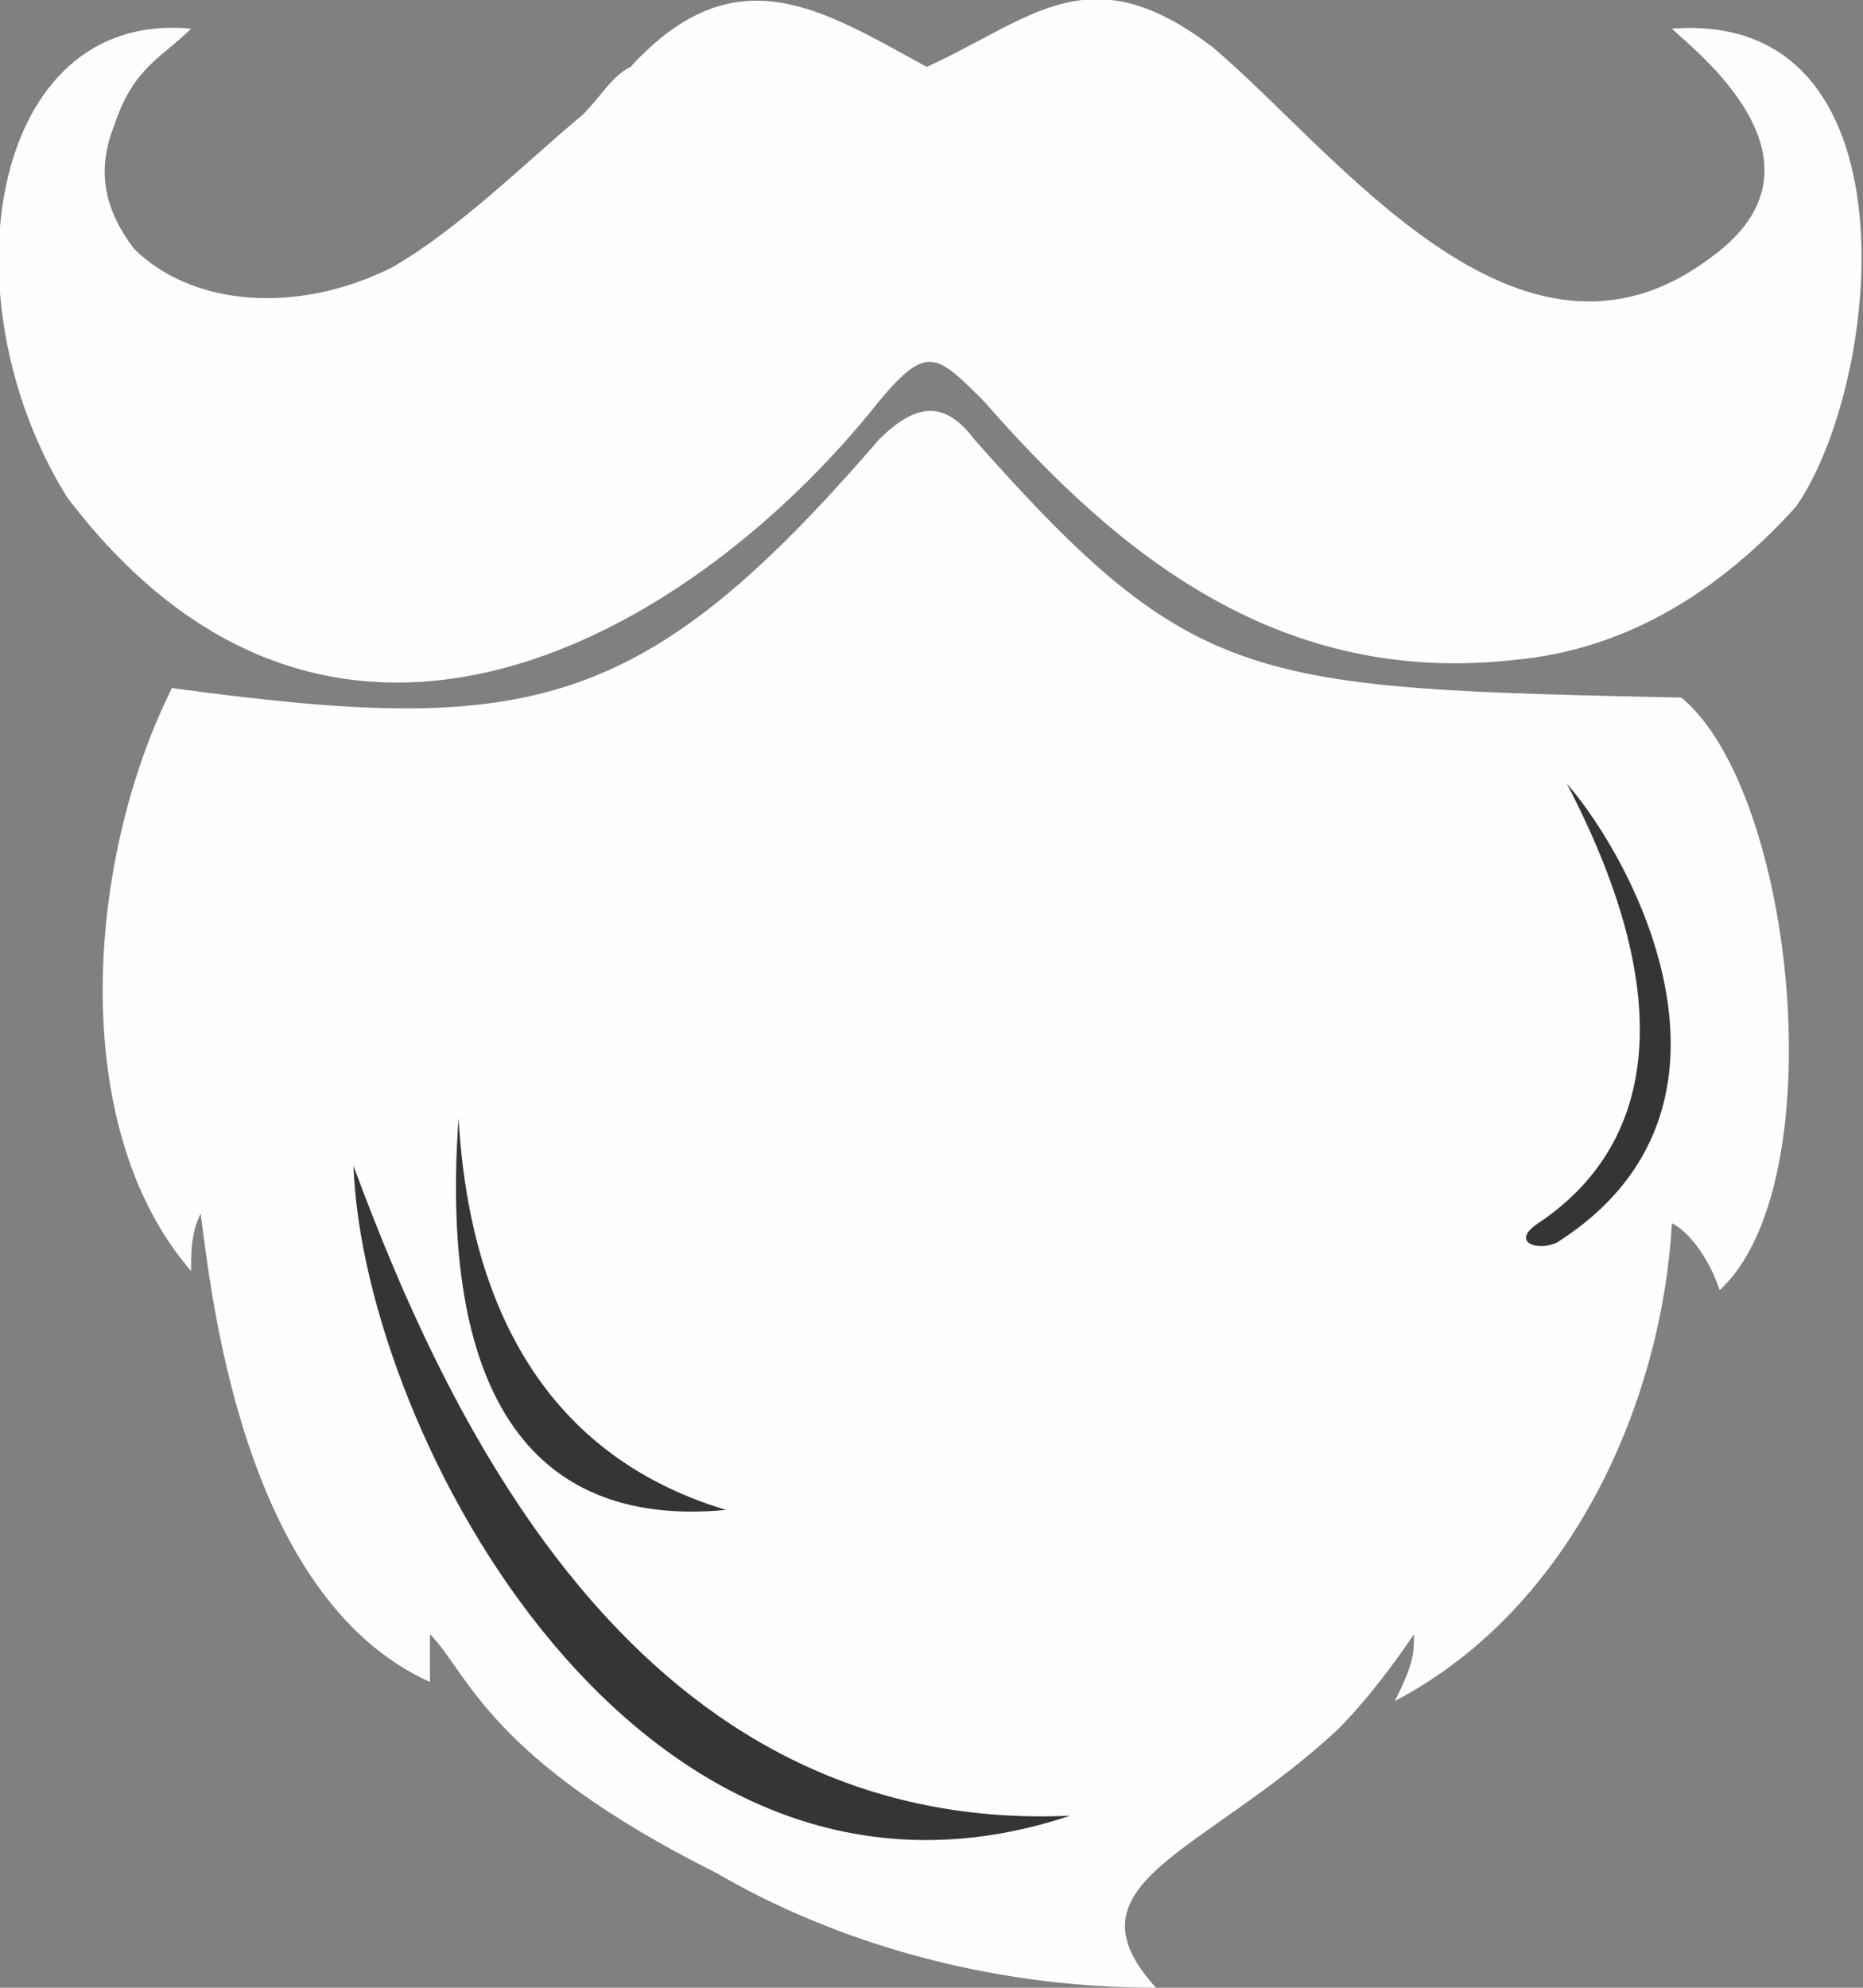 <?xml version="1.0" encoding="UTF-8"?>
<!DOCTYPE svg PUBLIC "-//W3C//DTD SVG 1.1//EN" "http://www.w3.org/Graphics/SVG/1.1/DTD/svg11.dtd">
<!-- Creator: CorelDRAW X8 -->
<svg xmlns="http://www.w3.org/2000/svg" xml:space="preserve" width="100%" height="100%" version="1.1" style="shape-rendering:geometricPrecision; text-rendering:geometricPrecision; image-rendering:optimizeQuality; fill-rule:evenodd; clip-rule:evenodd"
viewBox="0 0 195 208"
 xmlns:xlink="http://www.w3.org/1999/xlink">
 <rect x="0" y="0" width="195" height="208" fill="#808080" stroke="none"/>
 <defs>
  <style type="text/css">
   <![CDATA[
    .fil0 {fill:#FEFEFE}
    .fil1 {fill:#373435}
   ]]>
  </style>
 </defs>
 <g id="Capa_x0020_1">
  <g id="_3078178065520">
   <path class="fil0" d="M45 176c0,-1 0,-3 0,-5 4,4 6,13 30,25 12,7 28,12 46,12 -10,-11 5,-14 19,-27 3,-3 6,-7 8,-10 0,2 0,3 -2,7 19,-10 28,-32 29,-50 2,1 4,4 5,7 12,-11 8,-52 -4,-62 -45,-1 -51,-1 -74,-27 -3,-4 -6,-4 -10,0 -25,29 -37,31 -74,26 -9,18 -11,46 2,61 0,-2 0,-4 1,-6 1,7 4,40 24,49z"/>
   <path class="fil0" d="M188 53c9,-13 13,-52 -13,-50 2,2 18,14 4,24 -20,15 -39,-11 -52,-22 -13,-10 -19,-3 -30,2 -11,-6 -20,-12 -31,0 -2,1 -3,3 -5,5 -6,5 -13,12 -20,16 -10,5 -21,4 -27,-2 -3,-4 -4,-8 -2,-13 2,-6 5,-7 8,-10 -21,-2 -26,28 -13,49 28,37 66,14 85,-10 5,-6 6,-5 11,0 14,16 31,30 56,27 10,-1 20,-6 29,-16z"/>
   <path class="fil1" d="M112 190c-45,2 -65,-41 -75,-68 1,28 30,83 75,68z"/>
   <path class="fil1" d="M48 117c-2,28 7,43 28,41 -20,-6 -27,-23 -28,-41z"/>
   <path class="fil1" d="M163 130c22,-14 8,-40 1,-48 12,23 9,38 -3,46 -3,2 0,3 2,2z"/>
  </g>
 </g>
</svg>

